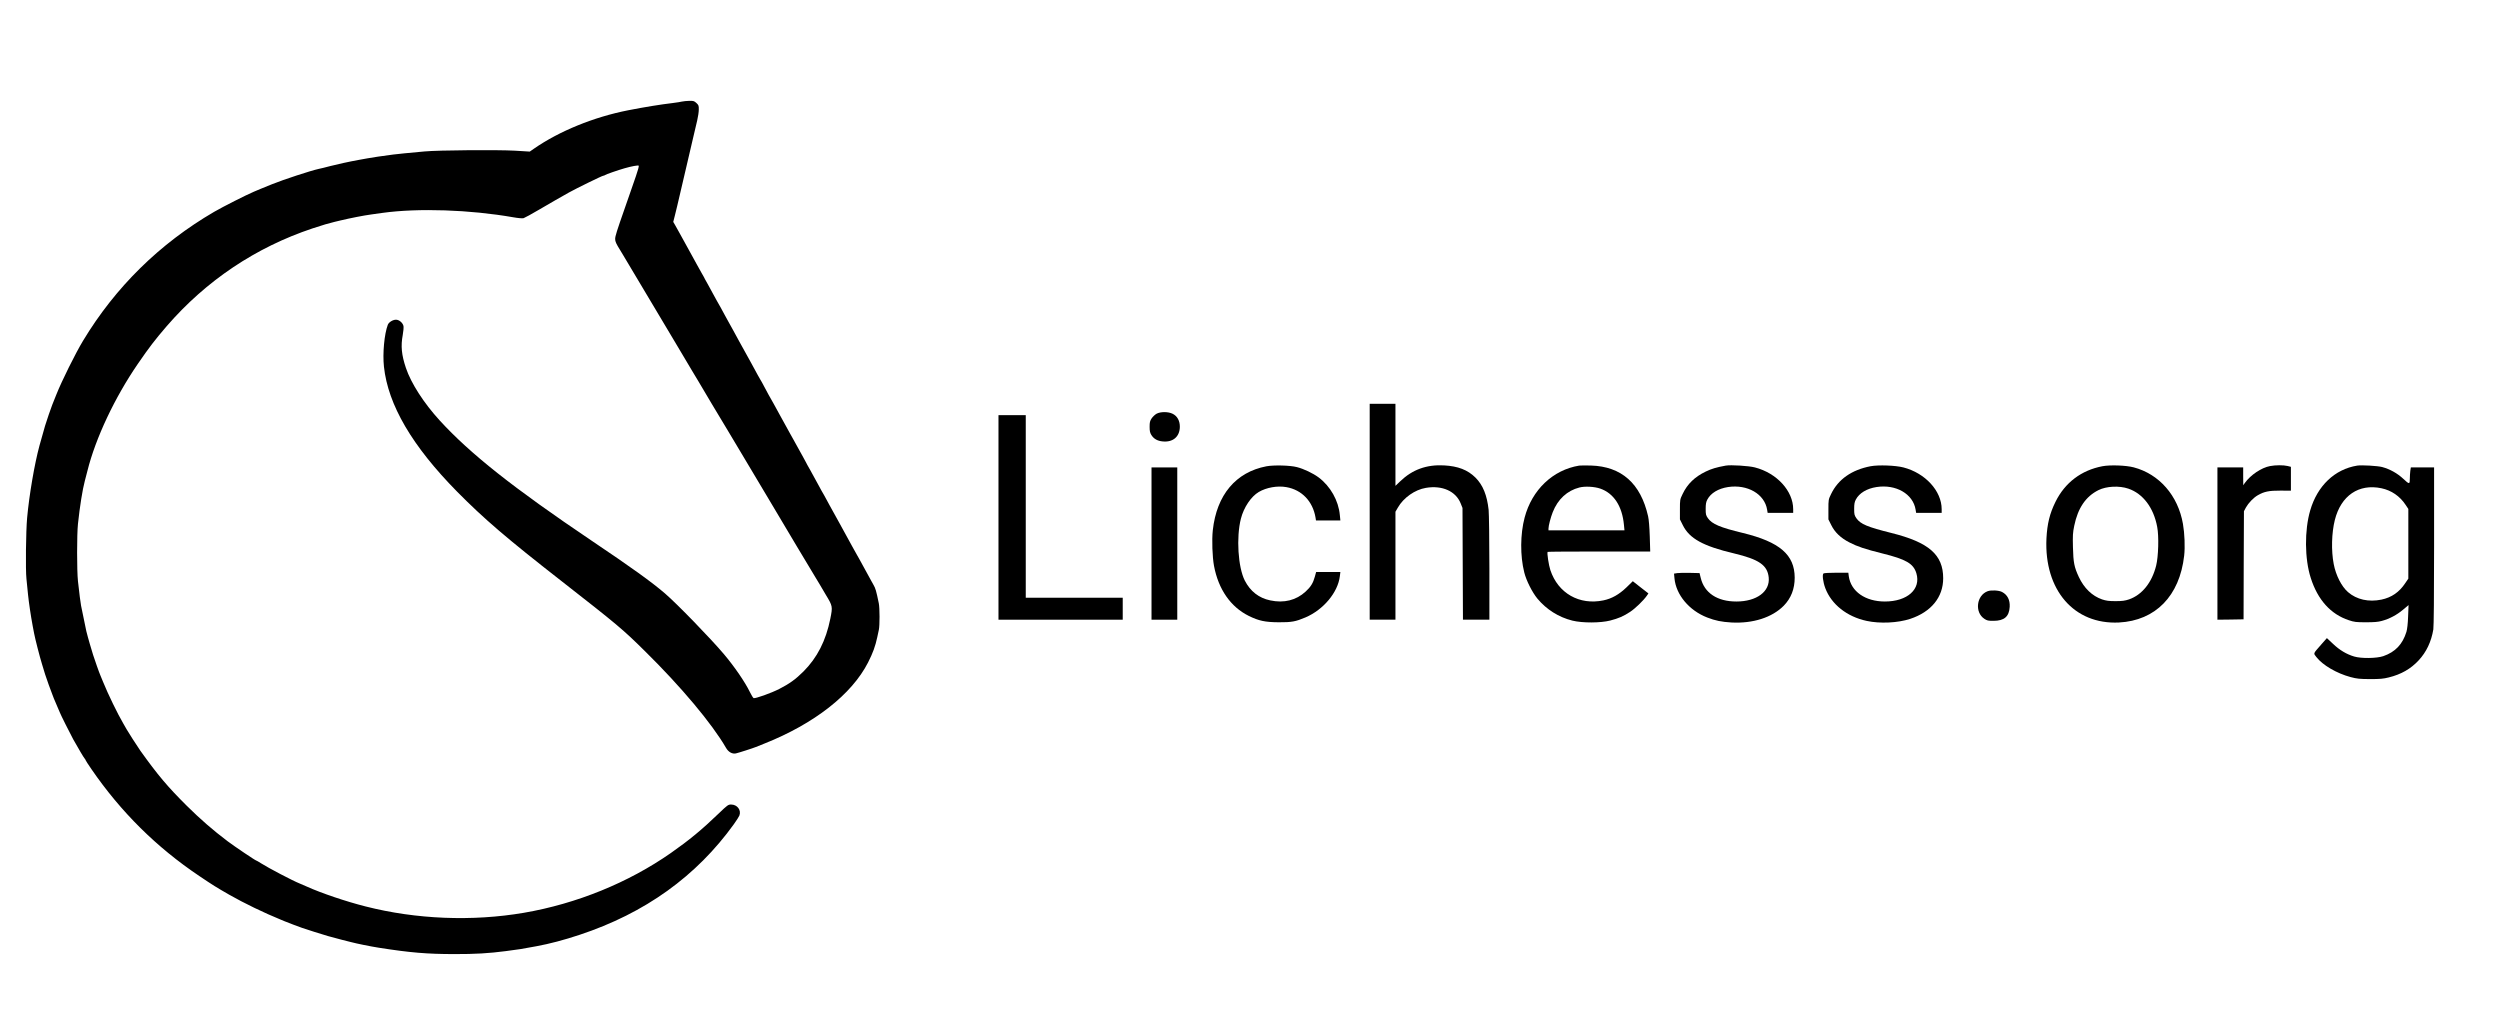 <?xml version="1.0" standalone="no"?>
<!DOCTYPE svg PUBLIC "-//W3C//DTD SVG 20010904//EN"
 "http://www.w3.org/TR/2001/REC-SVG-20010904/DTD/svg10.dtd">
<svg version="1.0" xmlns="http://www.w3.org/2000/svg"
 width="3300pt" height="1353pt" viewBox="0 0 3300 1353"
 preserveAspectRatio="xMidYMid meet">

<g transform="translate(0,1353) scale(0.1,-0.1)"
fill="#000000" stroke="none">
<path d="M9005 12190 c-16 -5 -73 -13 -125 -20 -160 -19 -377 -54 -590 -96
-452 -89 -908 -275 -1241 -506 l-56 -39 -196 12 c-229 13 -1009 7 -1192 -10
-232 -21 -341 -32 -415 -41 -131 -17 -291 -40 -339 -50 -25 -4 -75 -14 -111
-20 -36 -6 -83 -15 -105 -20 -22 -5 -67 -14 -100 -21 -33 -7 -112 -25 -175
-41 -63 -17 -133 -34 -155 -38 -104 -23 -459 -139 -615 -202 -100 -40 -109
-44 -150 -61 -19 -8 -60 -25 -90 -38 -95 -40 -406 -197 -523 -265 -719 -419
-1304 -994 -1732 -1704 -100 -166 -280 -529 -350 -705 -26 -66 -51 -129 -56
-140 -14 -35 -77 -217 -94 -275 -19 -63 -41 -143 -74 -262 -65 -240 -135 -647
-163 -953 -16 -172 -22 -691 -9 -805 6 -52 15 -147 21 -210 11 -106 36 -276
61 -410 6 -30 14 -75 19 -100 12 -66 75 -313 104 -405 13 -44 32 -105 41 -135
16 -52 77 -221 95 -265 4 -11 14 -36 21 -55 7 -19 28 -68 46 -108 18 -39 33
-74 33 -77 0 -8 142 -292 177 -355 76 -135 136 -236 149 -251 8 -8 14 -19 14
-23 0 -4 35 -58 77 -119 389 -566 860 -1032 1423 -1410 186 -125 221 -147 397
-248 191 -109 461 -240 678 -328 11 -5 31 -13 45 -19 51 -21 206 -80 240 -91
19 -7 91 -30 160 -52 120 -39 236 -73 365 -105 33 -8 85 -21 115 -29 78 -21
262 -58 370 -75 412 -65 640 -84 1000 -84 267 -1 455 10 675 39 166 21 218 29
408 65 173 32 359 81 567 150 864 286 1543 773 2038 1462 34 47 66 98 72 113
27 71 -28 145 -109 145 -39 0 -47 -6 -164 -118 -225 -217 -392 -354 -632 -522
-560 -391 -1242 -669 -1940 -789 -679 -116 -1420 -87 -2090 84 -261 66 -585
176 -775 262 -30 14 -73 32 -95 41 -87 34 -415 206 -512 268 -29 19 -56 34
-59 34 -11 0 -287 186 -379 255 -197 149 -358 289 -541 470 -252 251 -380 402
-611 725 -27 37 -183 280 -183 285 0 2 -20 37 -44 77 -73 124 -200 385 -266
548 -12 30 -28 69 -35 85 -14 30 -78 213 -96 270 -37 122 -59 196 -69 235 -6
25 -16 61 -21 80 -9 39 -54 257 -69 335 -9 51 -21 143 -41 323 -15 137 -15
618 0 757 25 235 60 452 90 565 6 19 21 80 35 135 108 433 361 968 664 1410
153 223 229 321 381 498 522 603 1175 1041 1926 1292 140 46 214 68 290 86 22
6 56 14 75 18 134 32 312 67 410 80 41 6 109 15 150 21 472 65 1153 42 1724
-58 68 -12 120 -16 137 -12 15 5 110 56 211 116 170 99 247 144 388 223 95 53
438 221 452 221 8 0 18 4 24 9 8 8 171 65 259 90 90 26 178 42 186 34 5 -5
-12 -67 -37 -138 -25 -72 -54 -155 -64 -185 -10 -30 -46 -134 -80 -230 -110
-314 -130 -378 -130 -414 0 -35 13 -63 66 -148 15 -24 32 -52 38 -63 12 -22
247 -416 489 -820 83 -137 158 -263 167 -280 10 -16 66 -111 125 -210 59 -99
116 -194 126 -212 10 -17 30 -51 45 -75 15 -24 32 -52 38 -63 17 -31 332 -560
391 -655 29 -47 126 -209 215 -360 90 -151 236 -396 325 -545 89 -148 255
-427 369 -620 115 -192 231 -385 257 -428 27 -43 49 -79 49 -81 0 -2 36 -63
80 -136 92 -152 92 -156 60 -317 -58 -290 -173 -515 -355 -697 -101 -101 -185
-162 -319 -230 -107 -55 -316 -129 -338 -121 -7 3 -29 37 -48 77 -66 136 -205
338 -344 503 -174 206 -621 667 -781 804 -178 152 -433 336 -970 697 -1030
694 -1598 1144 -2001 1584 -210 230 -377 489 -446 693 -58 173 -69 289 -42
435 9 47 13 100 10 118 -9 43 -57 84 -99 84 -42 0 -95 -33 -108 -67 -46 -121
-70 -378 -51 -553 54 -504 372 -1047 965 -1649 356 -360 652 -614 1376 -1179
736 -575 812 -638 1101 -924 481 -473 890 -962 1073 -1279 31 -55 82 -84 130
-74 33 7 227 69 262 84 11 5 63 26 115 46 659 262 1153 649 1368 1070 65 128
96 214 122 335 6 30 15 74 21 98 12 56 12 287 -1 349 -34 165 -43 197 -70 243
-17 28 -30 52 -30 54 0 2 -36 68 -80 146 -44 78 -80 144 -80 146 0 2 -13 25
-29 51 -15 27 -44 77 -63 113 -19 36 -57 106 -85 155 -27 50 -66 119 -85 155
-47 87 -83 151 -129 233 -22 38 -39 70 -39 72 0 2 -14 28 -31 57 -18 29 -52
91 -77 138 -25 47 -71 131 -103 188 -33 57 -59 105 -59 107 0 2 -17 34 -39 72
-38 69 -84 151 -129 233 -13 25 -32 59 -42 75 -9 17 -34 62 -55 100 -21 39
-57 104 -80 145 -23 41 -61 111 -85 155 -24 44 -53 96 -65 115 -11 19 -38 69
-59 110 -22 41 -42 80 -47 85 -4 6 -21 35 -37 65 -16 30 -55 102 -87 160 -32
58 -69 125 -83 150 -13 25 -46 83 -72 130 -26 47 -66 121 -90 165 -23 44 -46
85 -50 90 -4 6 -29 51 -55 100 -26 50 -74 136 -107 193 -32 57 -58 105 -58
106 0 2 -25 47 -55 101 -30 53 -55 98 -55 101 0 2 -13 25 -29 51 -15 27 -44
77 -63 113 -19 36 -69 126 -110 200 -41 74 -92 167 -113 205 -21 39 -49 89
-63 113 l-25 43 22 87 c12 48 26 105 31 127 19 82 66 284 111 475 37 161 68
294 105 450 14 63 35 153 47 200 11 47 21 111 21 143 1 52 -2 60 -31 87 -29
27 -38 30 -95 29 -35 -1 -76 -5 -93 -9z"/>
<path d="M18080 6775 l0 -1425 170 0 170 0 0 713 0 712 32 55 c74 130 225 236
369 260 216 37 396 -44 460 -205 l24 -60 3 -737 3 -738 174 0 175 0 0 678 c0
374 -5 719 -10 771 -21 194 -75 328 -174 427 -103 102 -230 151 -416 161 -230
12 -417 -56 -577 -210 l-63 -60 0 541 0 542 -170 0 -170 0 0 -1425z"/>
<path d="M15267 8069 c-20 -11 -49 -38 -65 -61 -23 -35 -27 -52 -27 -112 0
-57 5 -78 23 -108 32 -51 81 -79 151 -85 135 -13 223 63 225 192 1 80 -34 144
-97 174 -58 28 -157 28 -210 0z"/>
<path d="M13180 6700 l0 -1350 820 0 820 0 0 145 0 145 -640 0 -640 0 0 1205
0 1205 -180 0 -180 0 0 -1350z"/>
<path d="M16717 7375 c-404 -77 -657 -378 -708 -844 -14 -128 -6 -353 16 -471
58 -309 219 -541 459 -660 132 -65 216 -83 396 -84 169 -1 223 9 352 64 237
101 429 331 454 544 l7 56 -160 0 -160 0 -17 -62 c-23 -85 -55 -136 -122 -197
-125 -115 -286 -155 -467 -116 -150 31 -263 120 -336 262 -89 176 -114 570
-51 817 38 149 134 292 236 352 102 60 247 85 364 64 205 -36 349 -188 385
-402 l6 -38 161 0 161 0 -7 70 c-17 192 -125 382 -280 498 -74 55 -198 114
-286 136 -92 24 -305 29 -403 11z"/>
<path d="M20845 7384 c-347 -57 -623 -319 -720 -686 -58 -219 -60 -505 -5
-723 26 -107 106 -265 174 -347 119 -143 280 -245 461 -290 132 -33 372 -32
500 1 111 29 174 56 262 114 66 43 176 149 221 213 l21 31 -103 80 -103 81
-84 -82 c-97 -93 -193 -148 -304 -171 -317 -66 -598 93 -700 399 -22 66 -47
231 -36 241 2 3 308 5 679 5 l675 0 -6 198 c-4 124 -12 223 -22 267 -98 434
-351 658 -755 670 -69 2 -138 1 -155 -1z m277 -303 c180 -62 291 -232 314
-479 l7 -72 -502 0 -501 0 0 23 c0 37 29 148 56 216 67 171 191 285 352 326
73 19 198 12 274 -14z"/>
<path d="M22780 7384 c-126 -23 -188 -42 -265 -79 -145 -70 -241 -163 -304
-295 -36 -74 -36 -76 -36 -206 l0 -130 38 -76 c87 -177 269 -277 676 -373 330
-79 441 -155 458 -317 19 -186 -158 -318 -427 -318 -252 0 -422 113 -470 310
l-16 65 -125 3 c-68 2 -144 0 -168 -3 l-44 -7 6 -62 c20 -217 194 -425 432
-517 108 -42 189 -58 321 -66 283 -15 536 66 689 221 97 99 145 222 145 371
-1 302 -197 471 -685 590 -299 72 -406 118 -460 194 -27 39 -30 50 -30 124 0
64 5 91 22 123 45 85 144 145 273 165 256 39 483 -92 516 -299 l7 -42 168 0
169 0 0 48 c0 241 -215 477 -505 552 -78 21 -322 36 -385 24z"/>
<path d="M24693 7376 c-251 -48 -429 -173 -522 -366 -36 -74 -36 -76 -36 -206
l0 -130 38 -76 c46 -94 124 -169 239 -228 103 -54 212 -90 433 -145 316 -78
412 -134 451 -262 63 -210 -118 -373 -416 -373 -258 0 -448 133 -476 333 l-6
47 -157 0 c-86 0 -162 -4 -170 -9 -20 -13 -8 -112 23 -195 81 -214 285 -376
546 -432 175 -38 411 -27 575 27 277 92 435 286 435 536 0 310 -188 474 -685
598 -314 78 -406 117 -460 193 -27 40 -30 51 -30 125 0 64 5 91 22 123 45 85
144 145 273 165 256 40 483 -91 516 -299 l7 -42 168 0 169 0 0 48 c0 241 -216
477 -505 552 -105 27 -329 35 -432 16z"/>
<path d="M27753 7376 c-279 -53 -495 -216 -620 -469 -77 -155 -110 -291 -120
-487 -31 -679 365 -1136 957 -1107 483 25 801 351 861 882 13 113 6 293 -16
419 -65 375 -313 658 -650 747 -103 27 -310 34 -412 15z m341 -296 c194 -66
334 -252 381 -505 24 -124 16 -393 -14 -512 -56 -224 -186 -385 -358 -445 -55
-18 -89 -23 -178 -23 -89 0 -123 5 -178 23 -132 46 -238 149 -307 297 -60 129
-72 188 -77 390 -4 157 -2 193 17 285 48 233 151 386 319 470 105 53 276 61
395 20z"/>
<path d="M29965 7378 c-114 -21 -258 -118 -333 -223 l-21 -30 -1 118 0 117
-170 0 -170 0 0 -1005 0 -1005 173 2 172 3 2 713 3 714 26 49 c33 59 99 129
157 162 82 48 150 62 300 61 l137 -1 0 157 0 158 -44 11 c-53 13 -160 13 -231
-1z"/>
<path d="M31115 7384 c-297 -48 -526 -267 -620 -591 -77 -262 -74 -641 7 -892
92 -289 263 -479 503 -558 71 -24 96 -27 225 -27 109 0 161 4 210 18 101 27
198 79 279 147 l74 62 -6 -149 c-3 -96 -12 -169 -22 -204 -51 -165 -147 -266
-305 -321 -87 -30 -293 -33 -385 -5 -101 30 -193 85 -279 167 l-81 76 -75 -85
c-110 -126 -105 -112 -64 -165 83 -107 268 -215 450 -264 87 -23 118 -26 259
-27 132 0 175 4 247 22 163 40 290 113 393 224 104 111 168 248 195 410 6 40
10 443 10 1101 l0 1037 -154 0 -153 0 -7 -46 c-3 -26 -6 -68 -6 -95 0 -85 -5
-86 -86 -10 -79 74 -177 128 -279 156 -60 16 -272 28 -330 19z m320 -299 c132
-28 243 -104 319 -219 l36 -54 0 -460 0 -460 -41 -60 c-78 -118 -180 -189
-314 -217 -168 -35 -327 0 -441 99 -85 73 -161 222 -189 371 -34 176 -28 412
15 582 81 321 316 481 615 418z"/>
<path d="M15200 6355 l0 -1005 170 0 170 0 0 1005 0 1005 -170 0 -170 0 0
-1005z"/>
<path d="M26237 5726 c-148 -55 -174 -278 -44 -364 36 -24 50 -27 121 -27 142
0 207 56 214 185 5 91 -30 159 -101 196 -41 22 -145 27 -190 10z"/>
</g>
</svg>
